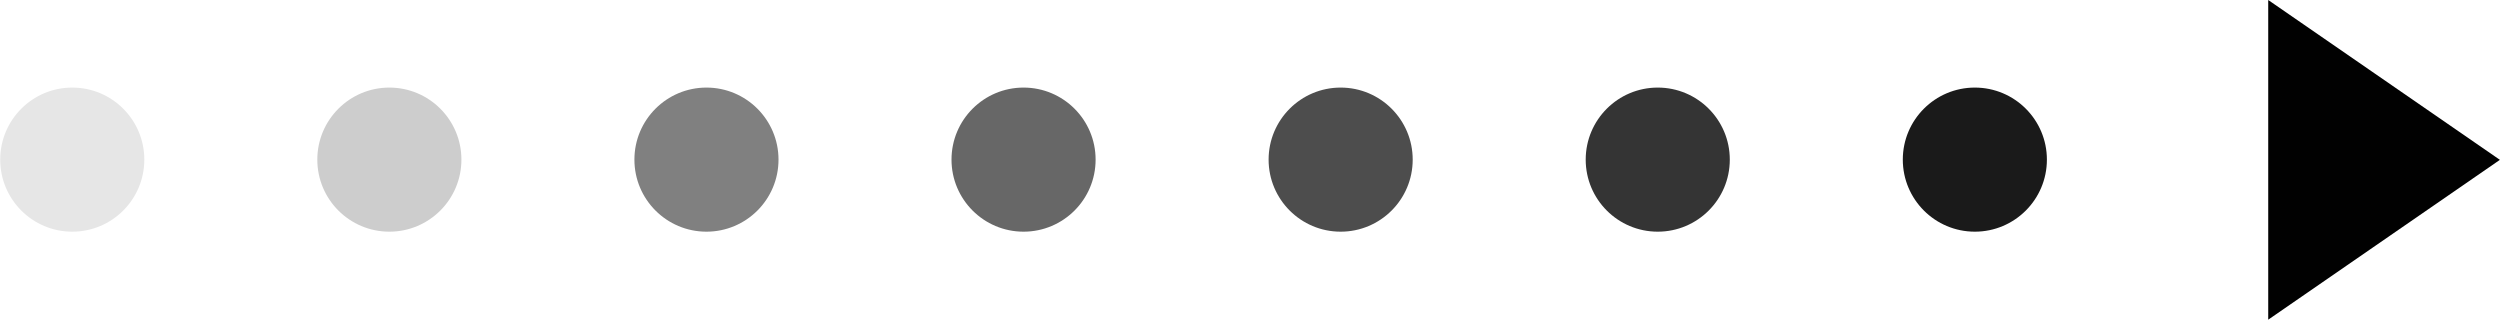 <svg width="23.179mm" height="2.965mm" version="1.1" viewBox="0 0 23.179 2.965" xmlns="http://www.w3.org/2000/svg">
 <g>
  <path d="m21.03 0 2.148 1.482-2.148 1.482z" opacity=".995"/>
  <circle cx=".67" cy="1.48" r=".668" fill-opacity=".1" opacity=".995"/>
  <circle cx="3.61" cy="1.48" r=".668" fill-opacity=".2" opacity=".995"/>
  <circle cx="6.55" cy="1.48" r=".668" fill-opacity=".5" opacity=".995"/>
  <circle cx="9.49" cy="1.48" r=".668" fill-opacity=".6" opacity=".995"/>
  <circle cx="12.43" cy="1.48" r=".668" fill-opacity=".7" opacity=".995"/>
  <circle cx="15.37" cy="1.48" r=".668" fill-opacity=".8" opacity=".995"/>
  <circle cx="18.31" cy="1.48" r=".668" fill-opacity=".9" opacity=".995"/>
 </g>
</svg>

